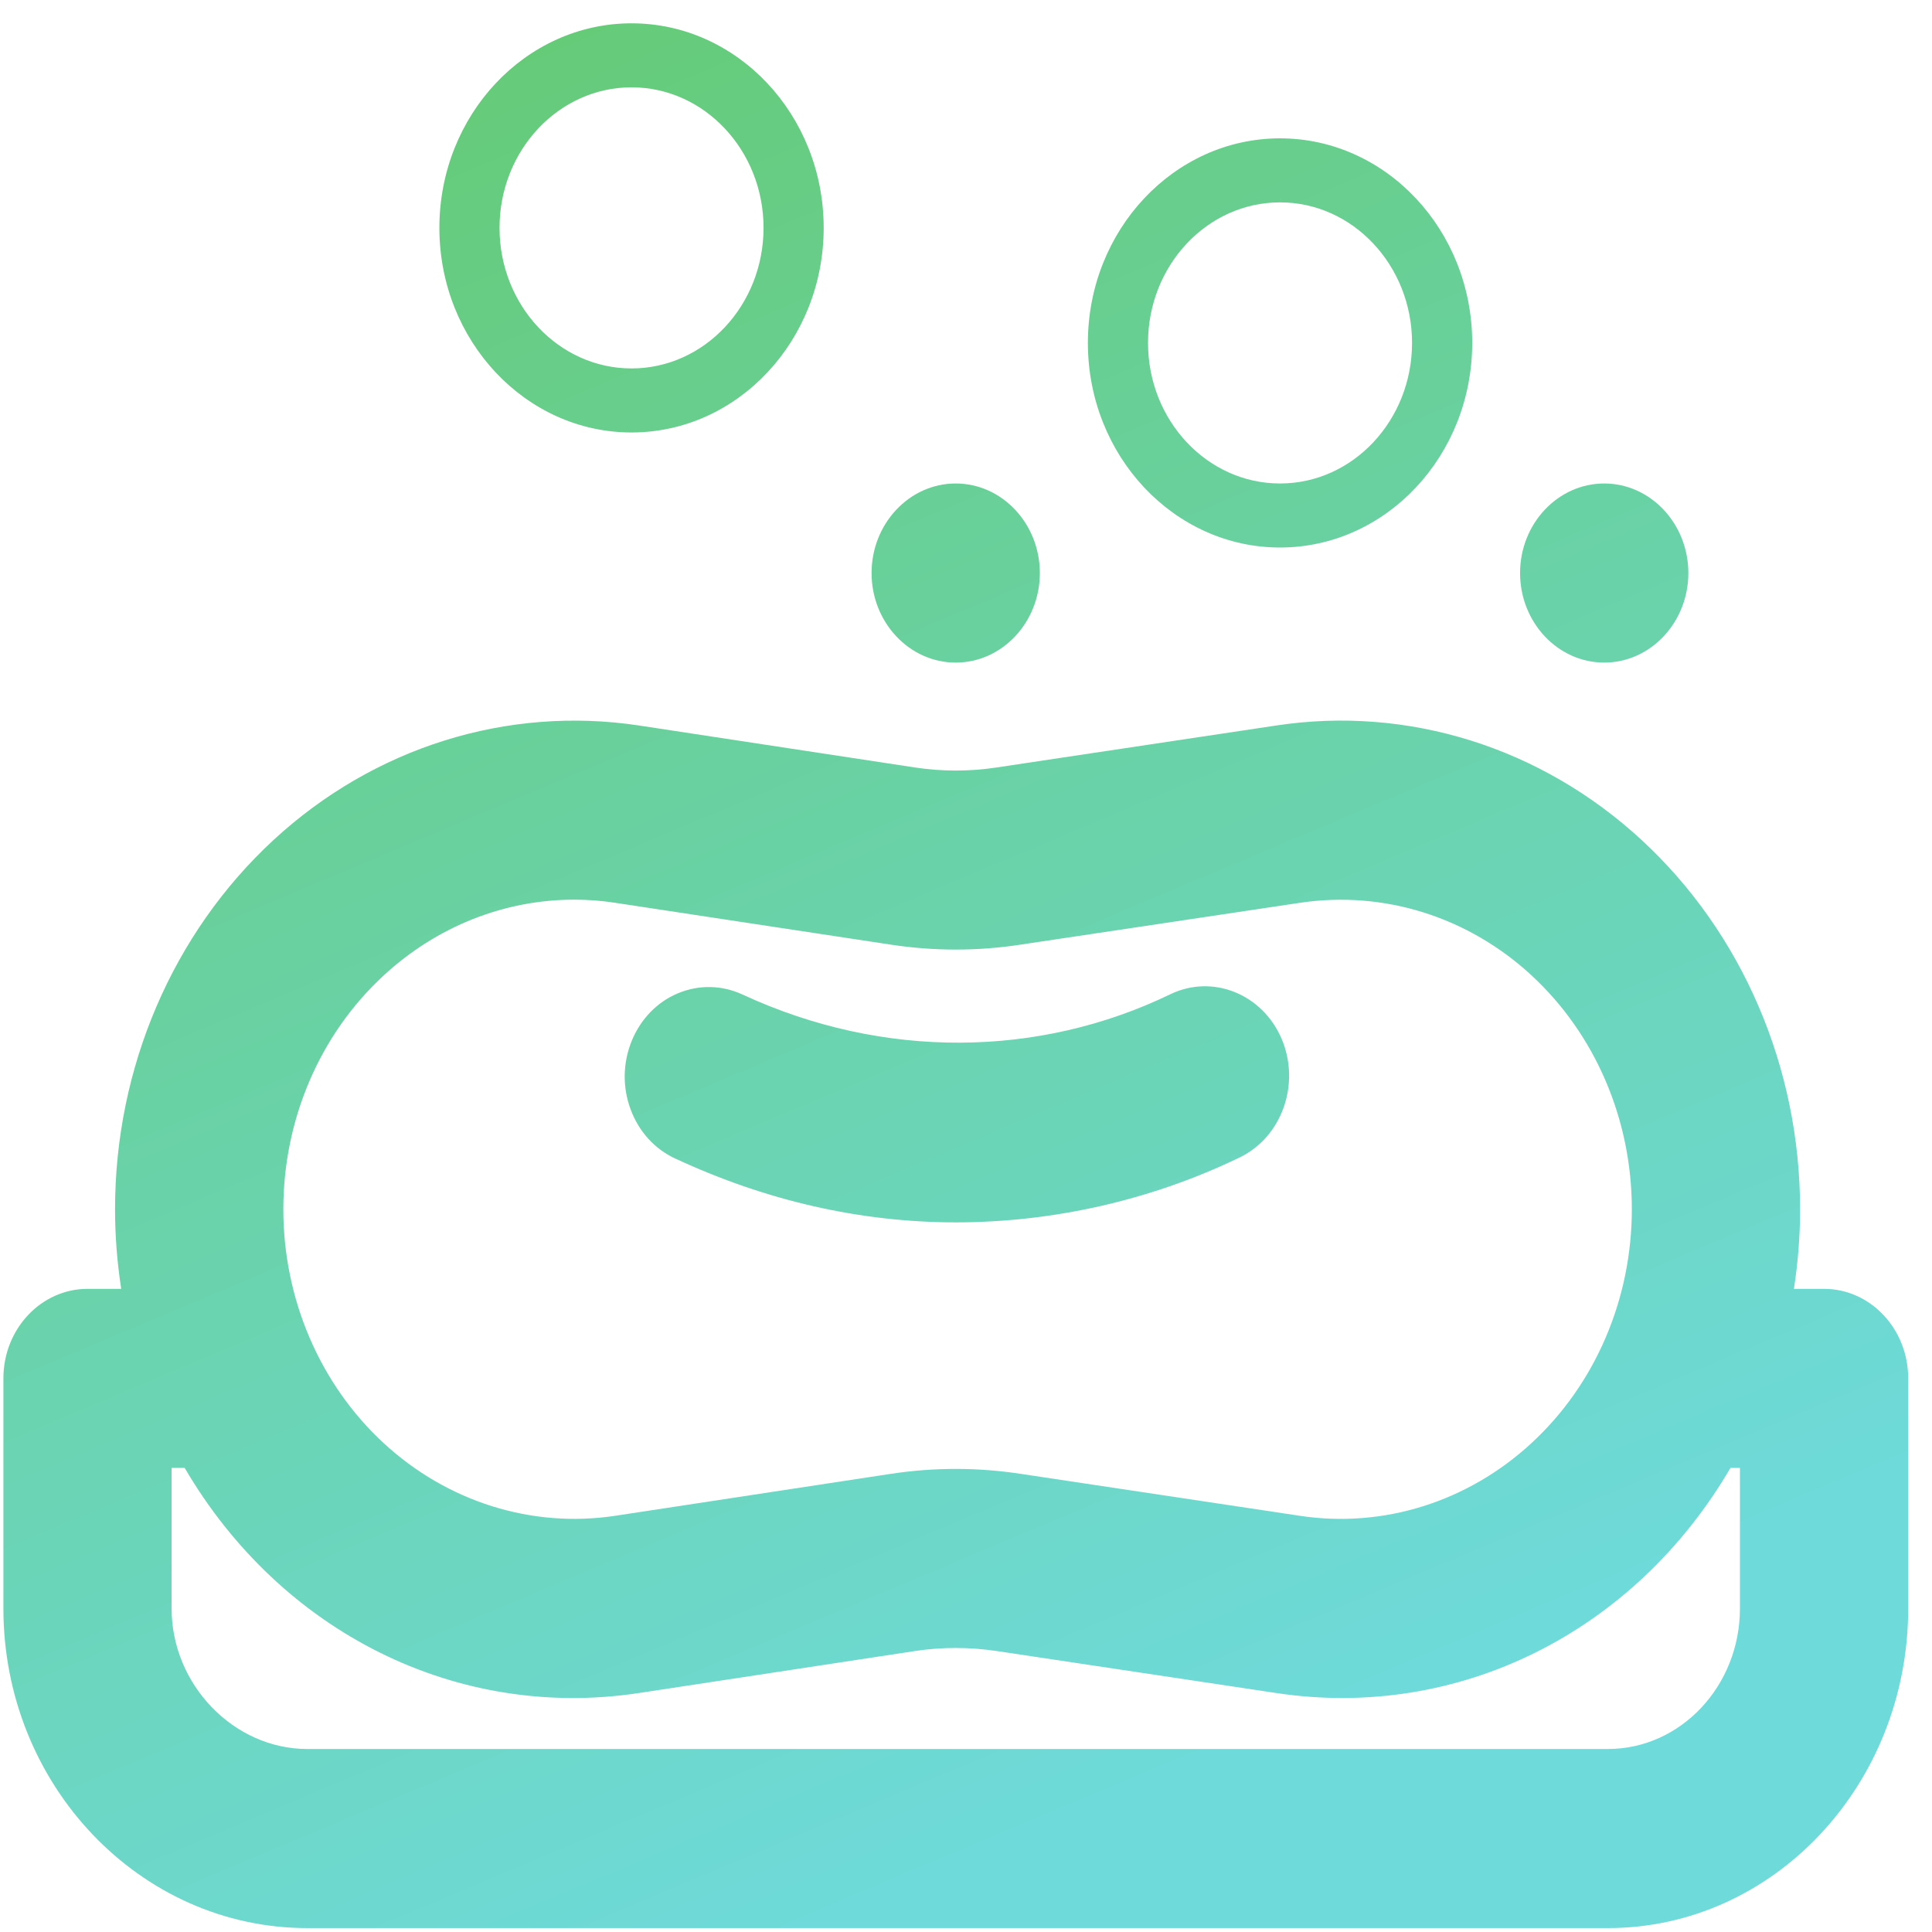 <?xml version="1.0" encoding="UTF-8"?>
<svg width="71px" height="71px" viewBox="0 0 71 71" version="1.1" xmlns="http://www.w3.org/2000/svg" xmlns:xlink="http://www.w3.org/1999/xlink">
    <!-- Generator: Sketch 53 (72520) - https://sketchapp.com -->
    <title>Soap Holder </title>
    <desc>Created with Sketch.</desc>
    <defs>
        <linearGradient x1="5.637%" y1="-11.149%" x2="51.518%" y2="97.726%" id="linearGradient-1">
            <stop stop-color="#64C866" offset="0%"></stop>
            <stop stop-color="#6EDADA" offset="100%"></stop>
        </linearGradient>
    </defs>
    <g id="Page-1" stroke="none" stroke-width="1" fill="none" fill-rule="evenodd">
        <path d="M21.099,33.062 C18.543,33.062 16.056,34.041 14.099,35.848 C11.756,38.01 10.412,41.141 10.412,44.438 C10.412,47.738 11.756,50.869 14.099,53.034 C16.442,55.195 19.546,56.168 22.611,55.704 L32.738,54.163 C34.321,53.922 35.927,53.922 37.51,54.163 L47.764,55.704 C50.832,56.171 53.941,55.195 56.284,53.031 C58.628,50.869 59.969,47.738 59.969,44.438 C59.969,41.141 58.625,38.01 56.284,35.845 C53.941,33.683 50.844,32.717 47.77,33.178 L37.504,34.715 C35.927,34.957 34.324,34.957 32.738,34.715 L22.611,33.178 C22.107,33.1 21.6,33.062 21.099,33.062 Z M6.306,53.944 L6.306,59.111 C6.306,61.909 8.59,64.275 11.293,64.275 L59.09,64.275 C61.764,64.275 63.942,61.956 63.942,59.111 L63.942,53.944 L63.594,53.944 C60.054,59.999 53.582,63.23 46.897,62.217 L36.64,60.676 C35.635,60.526 34.615,60.522 33.613,60.676 L23.486,62.217 C16.799,63.233 10.326,59.995 6.786,53.944 L6.306,53.944 Z M59.09,70.856 L11.293,70.856 C5.133,70.856 0.125,65.586 0.125,59.111 L0.125,50.653 C0.125,48.839 1.511,47.365 3.217,47.365 L4.455,47.365 C4.305,46.395 4.228,45.417 4.228,44.438 C4.228,39.233 6.35,34.289 10.049,30.872 C13.745,27.462 18.635,25.931 23.486,26.662 L33.613,28.203 C34.615,28.356 35.635,28.356 36.634,28.203 L46.9,26.662 C51.74,25.928 56.635,27.459 60.331,30.872 C64.03,34.289 66.152,39.233 66.152,44.438 C66.152,45.417 66.076,46.395 65.925,47.365 L67.034,47.365 C68.737,47.365 70.125,48.839 70.125,50.653 L70.125,59.111 C70.125,65.586 65.174,70.856 59.09,70.856 Z M35.126,44.921 C31.633,44.921 28.164,44.133 24.819,42.577 L24.816,42.577 C24.058,42.226 23.475,41.583 23.174,40.767 C22.87,39.948 22.888,39.054 23.218,38.245 C23.548,37.445 24.15,36.821 24.919,36.501 C25.691,36.181 26.528,36.199 27.286,36.548 C32.491,38.96 38.211,38.857 43.004,36.541 C44.557,35.788 46.39,36.523 47.098,38.173 C47.802,39.826 47.115,41.781 45.562,42.533 C42.332,44.096 38.724,44.921 35.126,44.921 Z M47.041,7.437 C44.364,7.437 42.189,9.756 42.189,12.601 C42.189,15.45 44.364,17.768 47.041,17.768 C49.717,17.768 51.892,15.45 51.892,12.601 C51.892,9.756 49.717,7.437 47.041,7.437 Z M47.041,20.121 C43.147,20.121 39.979,16.749 39.979,12.601 C39.979,8.457 43.147,5.084 47.041,5.084 C50.934,5.084 54.103,8.457 54.103,12.601 C54.103,16.749 50.934,20.121 47.041,20.121 Z M35.122,24.35 C33.418,24.35 32.03,22.872 32.03,21.059 C32.03,19.246 33.418,17.768 35.122,17.768 C36.825,17.768 38.214,19.246 38.214,21.059 C38.214,22.872 36.825,24.35 35.122,24.35 Z M58.954,24.35 C57.25,24.35 55.862,22.872 55.862,21.059 C55.862,19.246 57.25,17.768 58.954,17.768 C60.657,17.768 62.046,19.246 62.046,21.059 C62.046,22.872 60.657,24.35 58.954,24.35 Z M23.209,3.209 C20.532,3.209 18.357,5.528 18.357,8.373 C18.357,11.222 20.532,13.54 23.209,13.54 C25.885,13.54 28.06,11.222 28.06,8.373 C28.06,5.528 25.885,3.209 23.209,3.209 Z M23.209,15.893 C19.315,15.893 16.147,12.521 16.147,8.373 C16.147,4.229 19.315,0.857 23.209,0.857 C27.102,0.857 30.27,4.229 30.27,8.373 C30.27,12.521 27.102,15.893 23.209,15.893 Z" id="Soap-Holder-" fill="url(#linearGradient-1)" fill-rule="nonzero"></path>
    </g>
</svg>